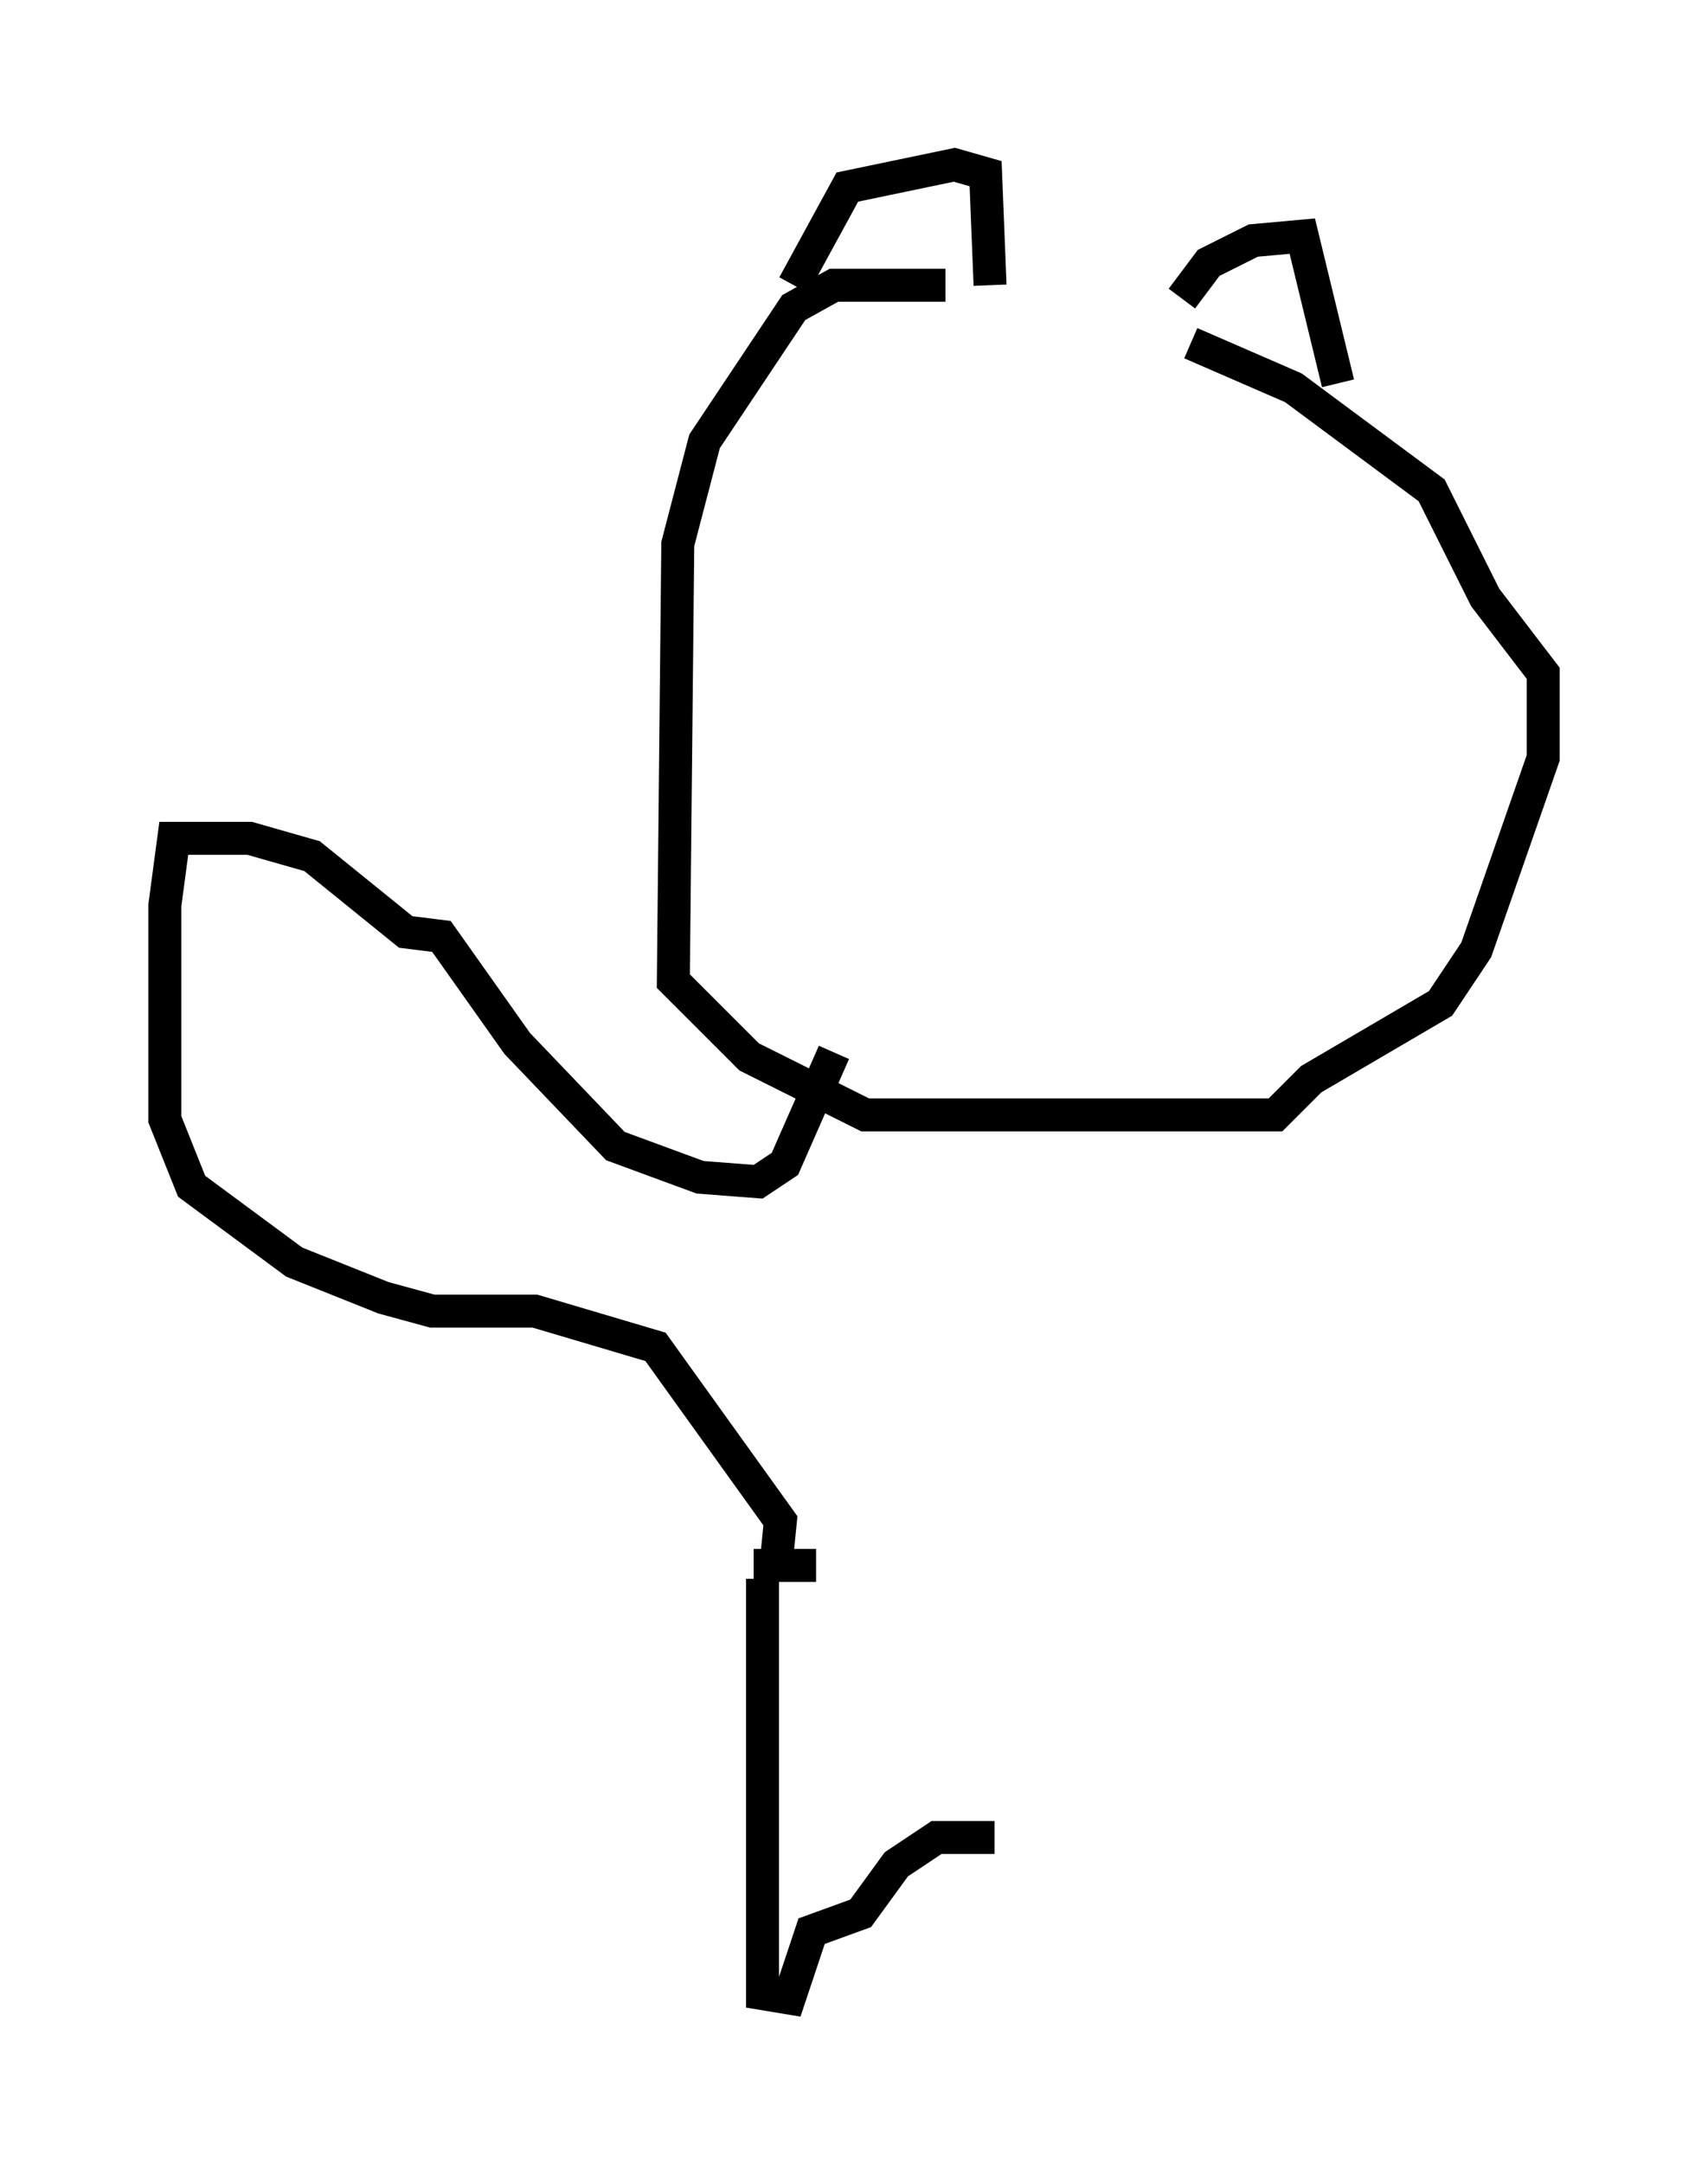 <?xml version="1.0" encoding="utf-8" ?>
<svg baseProfile="full" height="65.615" version="1.1" width="51.813" xmlns="http://www.w3.org/2000/svg" xmlns:ev="http://www.w3.org/2001/xml-events" xmlns:xlink="http://www.w3.org/1999/xlink"><defs /><rect fill="white" height="65.615" width="51.813" x="0" y="0" /><path d="M37.611, 9.736 m-8.931, -1.083 l-3.383, 0.0 -1.218, 0.677 l-2.706, 4.059 -0.812, 3.112 l-0.135, 13.261 2.3, 2.3 l3.518, 1.759 12.449, 0.0 l1.083, -1.083 3.924, -2.3 l1.083, -1.624 2.03, -5.819 l0.0, -2.571 -1.759, -2.3 l-1.624, -3.248 -4.195, -3.112 l-3.112, -1.353 m-12.043, -1.759 l1.624, -2.977 3.248, -0.677 l0.947, 0.271 0.135, 3.383 m5.819, 0.406 l0.812, -1.083 1.353, -0.677 l1.488, -0.135 1.083, 4.465 m-15.291, 20.297 l-1.488, 3.383 -0.812, 0.541 l-1.759, -0.135 -2.571, -0.947 l-2.977, -3.112 -2.3, -3.248 l-1.083, -0.135 -2.842, -2.3 l-1.894, -0.541 -2.3, 0.0 l-0.271, 2.03 0.0, 6.495 l0.812, 2.03 3.112, 2.3 l2.706, 1.083 1.488, 0.406 l3.112, 0.0 3.654, 1.083 l3.789, 5.277 -0.135, 1.353 l-0.677, 0.0 1.894, 0.0 m-1.624, 0.406 l0.0, 12.584 0.812, 0.135 l0.677, -2.03 1.488, -0.541 l1.083, -1.488 1.218, -0.812 l1.759, 0.0 " fill="none" stroke="black" stroke-width="1" /></svg>